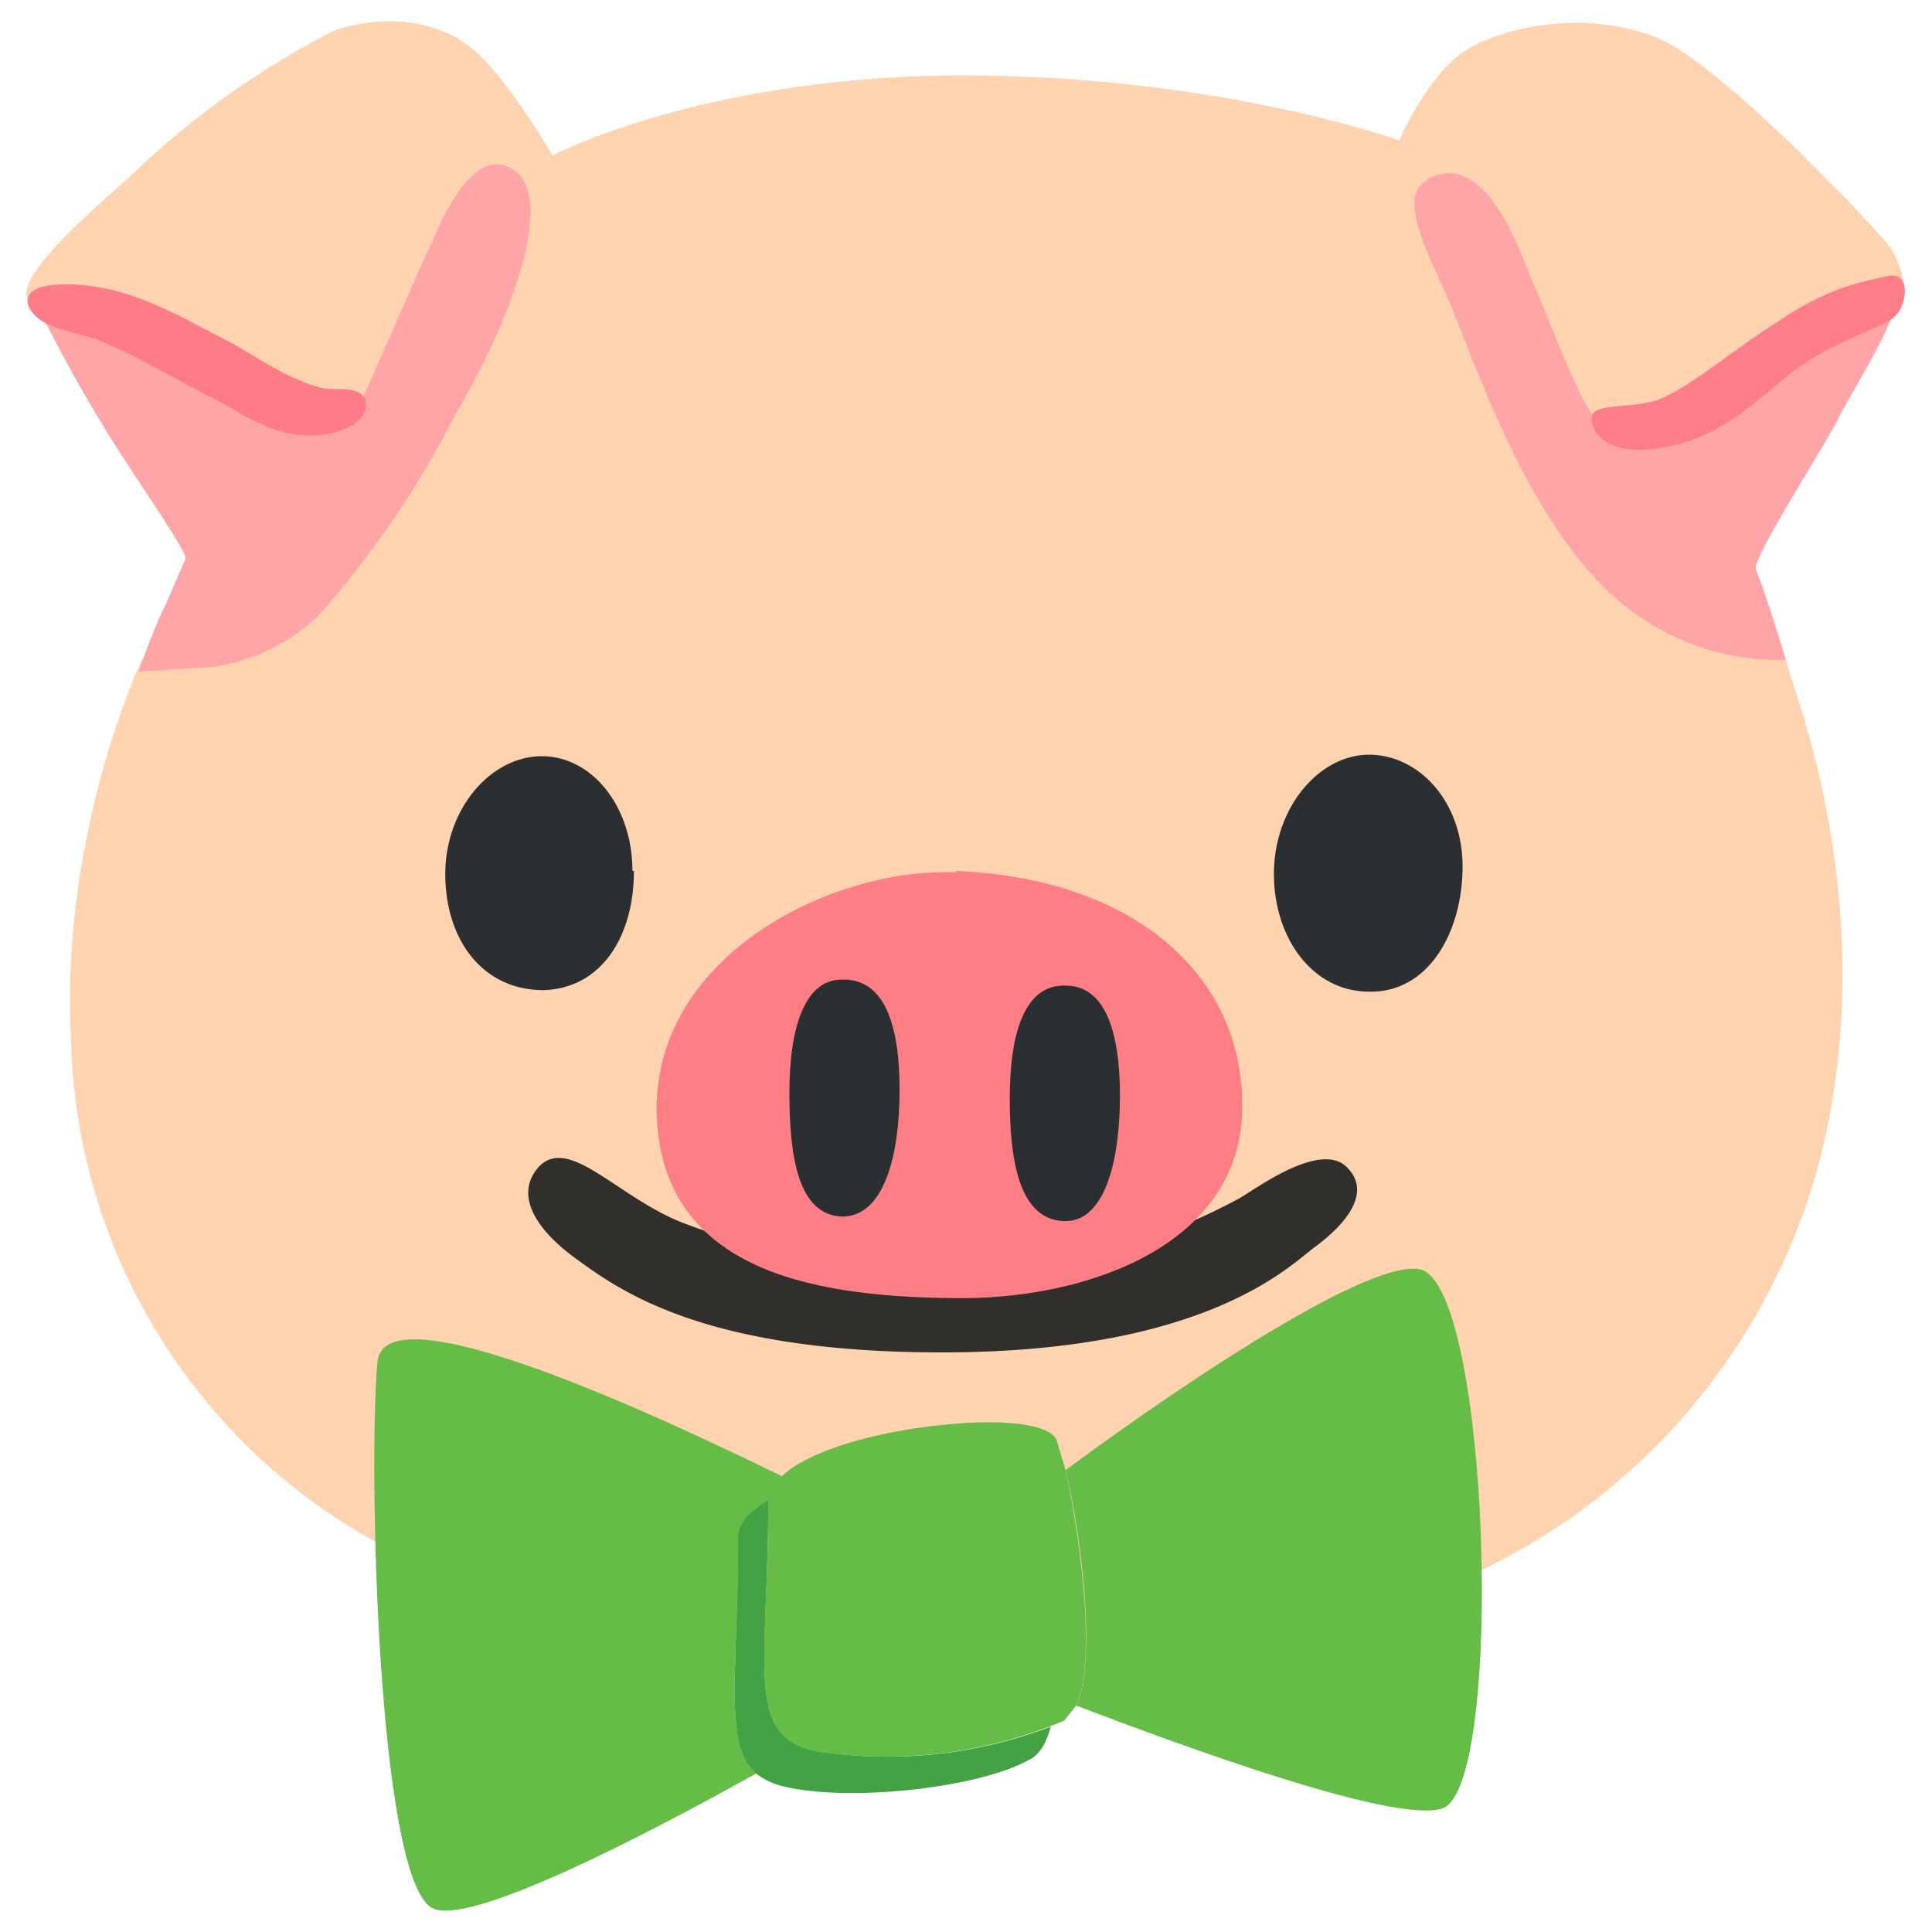 <svg xmlns="http://www.w3.org/2000/svg" xml:space="preserve" viewBox="0 0 128 128">
   <path fill="#ffd3b0" d="M36.6 10.3S46.7 5 63.8 5c17 0 28.9 4.3 28.9 4.3s2-4.7 4.8-6.2c3-1.6 8-2.3 12.3-.6 4.2 1.7 14.9 13 15.5 14 .6 1 1 2.4.8 2.8L115.7 36s1.5 3.7 3 9c.7 2.2 5 14 2.7 27.9A42 42 0 0 1 91 106.7c-17.8 4.8-45.5 5.8-63-3a39.1 39.1 0 0 1-23.3-35c-.7-13.6 4.7-25 4.7-25l6.6-9S2.2 21 1.8 19.8c-.4-1.1 1.3-3.3 6.7-8A56.2 56.2 0 0 1 22.2 2c3.4-1.1 7-.7 9.4 1.5 2.3 2.1 5 6.8 5 6.8z"/>
   <path fill="#ffa5a8" d="M94.5 12c-2 1 .3 5.2 1.4 7.7 1.8 4.3 4.7 13 9.6 18.4 5.6 6.3 12.8 5.6 12.8 5.6s-1.5-5-2-6c0-1 4.1-7.4 5.3-9.6 1.1-2.2 3.6-6 4-8 .5-1.9-.6-1.3-1.3-1l-14.4 8.4s-3.3 1.3-4.3.1c-1-1.1-3-6.5-4.5-10-.8-2-3-7.7-6.6-5.7z"/>
   <path fill="#fd7e89" d="M105.5 28.1c.6 1.8 3 2 5.4 1.4 3.5-.8 5.7-3.2 7.9-4.9 3-2.2 6.1-2.9 6.8-3.7.8-.8 1-3-.6-2.6-1.7.4-3.8.7-7.2 3-3 1.9-5.4 4-7.5 5-2 1-5.4.1-4.8 1.8z"/>
   <path fill="#ffa5a8" d="M23.7 26.9c.4-.4 4.1-9.3 5-11 .7-1.8 3-6.6 5.5-4.5 2.6 2.1-.6 10.3-4 16A64 64 0 0 1 21 40.9a13 13 0 0 1-7 3.3l-4.8.3S10 42 11 40l1.3-3c0-.5-2.2-3.7-3.7-6a97 97 0 0 1-6.2-10.9c-.1-1 1.2-.6 2.6-.3 1.4.3 10.5 4.8 10.5 4.8Z"/>
   <path fill="#fd7c88" d="M14 26.3c3 1.7 4.6 2.8 7.4 2.5 2.3-.3 3.1-1.5 2.8-2.3-.4-1-1.9-.6-2.9-.8-2.3-.6-4.2-2-6-3-2.6-1.3-5.3-3-8.4-3.6-2.5-.5-5.6-.4-5 1.2.8 1.7 3.2 1.5 5.5 2.6 2.2 1 4.6 2.4 6.5 3.4z"/>
   <path fill="#312f2c" d="M35.7 77.3c-1.6 1.8-.3 4 2.2 5.9 3 2.2 8.5 6.4 24.5 6.4 17 0 22.7-5.4 24.6-6.9 1.8-1.3 4-3.5 2.3-5.3-1.7-1.9-6 1.3-7.2 2a44 44 0 0 1-19.3 5.2A56.1 56.1 0 0 1 45.2 81c-4.3-1.7-7.5-5.8-9.5-3.7Z"/>
   <path fill="#fd7e84" d="M63.4 57.8c-8.1-.4-20 5.4-19.9 15.8C43.7 84 53.5 85.9 63 86c8.9.2 19.4-3.5 19.3-12.8 0-8.5-7-15-19-15.5Z"/>
   <path fill="#2c2f31" d="M96.9 57.4c0 4.4-2.3 8.4-6.2 8.3-3.7 0-6.3-3.5-6.3-7.8 0-4.4 3-7.9 6.3-7.9s6.2 3.1 6.2 7.4zm-54.9.3c0 4.4-2.2 7.8-6 7.9-4 0-6.5-3.3-6.5-7.7 0-4.3 3-7.8 6.4-7.8 3.3 0 6 3.3 6 7.6zm32.2 14.9c0 4.3-1 8.3-3.6 8.3-3 0-3.7-3.8-3.7-8.1 0-4.4 1-7.6 3.7-7.5 2.6 0 3.6 3 3.6 7.3zm-14.6-.4c0 4.3-1 8.3-3.7 8.4-3 0-3.6-3.9-3.6-8.2 0-4.3 1-7.6 3.6-7.5 2.7 0 3.7 3 3.7 7.3z"/>
   <path fill="#65bc46" d="M49 101.9c0-1 .7-1.8 2-2.5 0-.6.3-1.1.8-1.6C43 93.5 25.3 85.3 25 90.3c-.6 6.7 0 34 3.6 36.1 2.3 1.3 13.6-4.5 21.5-8.9-2.2-2-1.2-6.7-1.2-15.6M71.3 113c7.1 2.7 21.2 7.9 24.3 6.8 4.1-1.6 3.1-34.6-1.5-35.7-3.7-.8-18 9.2-23.5 13.3 1 4.2 2.1 12.4.7 15.6"/>
   <path fill="#43a244" d="M54 116c-4.7-1-3.1-5.7-3.1-16.5v-.1c-1.2.7-2 1.5-2 2.5 0 9-1 13.7 1.2 15.6.5.4 1.1.7 2 .9 4.5 1 13.3 0 16.4-2 .5-.4.9-1.1 1.1-2A30.4 30.4 0 0 1 54 116"/>
   <path fill="#65bc46" d="M51.8 97.8c-.5.5-.9 1-.9 1.6 0 10.9-1.6 15.5 3 16.6a30.4 30.4 0 0 0 16.6-2l.8-1c1.4-3.2.2-11.4-.7-15.6l-.6-2c-.5-1.1-3.7-1.4-7.5-1-4.1.4-8.8 1.6-10.7 3.4"/>
 </svg> 